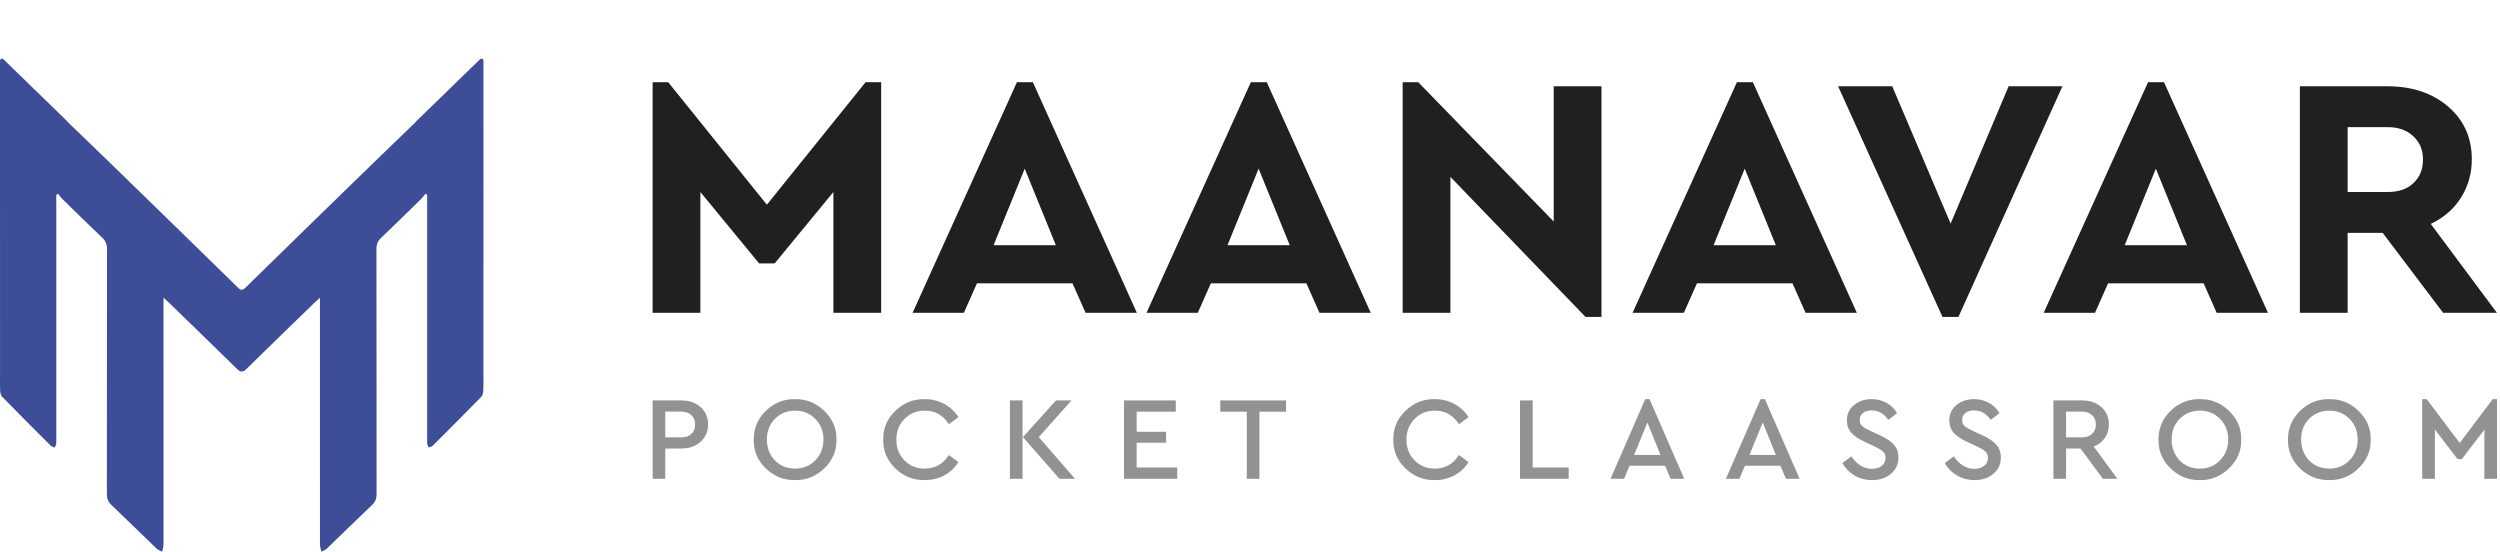 <svg width="145" height="32" viewBox="0 0 145 32" fill="none" xmlns="http://www.w3.org/2000/svg">
<g clip-path="url(#clip0_354_17502)">
<path d="M28.041 7.61V3.522C28.041 3.418 27.913 3.367 27.838 3.44L26.136 5.095L24.762 6.431L24.139 7.037L24.123 7.067C23.445 7.718 22.769 8.371 22.094 9.025C21.935 9.179 21.776 9.333 21.617 9.487C19.151 11.877 16.697 14.279 14.242 16.679C14.154 16.765 14.086 16.806 14.02 16.807C13.954 16.806 13.886 16.765 13.799 16.679C11.344 14.279 8.889 11.877 6.424 9.487C6.265 9.333 6.106 9.179 5.947 9.025C5.272 8.371 4.595 7.718 3.918 7.067L3.902 7.036L3.279 6.431L1.905 5.095L0.202 3.439C0.127 3.367 -0.001 3.418 -0.001 3.522V7.611H-0C0 12.284 0.001 16.958 0.002 21.631C0.002 21.971 -0.008 22.311 0.008 22.651C0.014 22.774 0.043 22.93 0.125 23.014C1.06 23.971 2.006 24.918 2.955 25.862C3.006 25.914 3.102 25.924 3.178 25.953C3.206 25.878 3.254 25.803 3.26 25.726C3.274 25.566 3.265 25.405 3.265 25.245V11.294L3.375 11.242C3.445 11.332 3.505 11.432 3.586 11.511C4.359 12.268 5.128 13.028 5.915 13.772C6.119 13.964 6.208 14.157 6.207 14.437C6.199 19.166 6.204 23.895 6.198 28.624C6.198 28.884 6.252 29.089 6.452 29.28C7.334 30.118 8.199 30.971 9.077 31.813C9.165 31.897 9.295 31.939 9.405 32.001C9.426 31.91 9.447 31.819 9.467 31.728C9.476 31.686 9.483 31.615 9.483 31.571C9.483 26.937 9.484 22.302 9.484 17.667V17.272C9.614 17.387 9.685 17.446 9.751 17.509C11.083 18.803 12.419 20.093 13.742 21.396C13.85 21.502 13.935 21.553 14.02 21.549C14.106 21.553 14.191 21.502 14.299 21.396C15.621 20.093 16.958 18.803 18.29 17.509C18.356 17.446 18.427 17.387 18.557 17.272V17.667C18.557 22.302 18.557 26.937 18.558 31.571C18.558 31.615 18.565 31.686 18.574 31.728C18.594 31.819 18.615 31.91 18.635 32.001C18.746 31.939 18.876 31.897 18.964 31.813C19.841 30.971 20.707 30.118 21.588 29.28C21.789 29.089 21.842 28.884 21.842 28.624C21.837 23.895 21.841 19.166 21.834 14.437C21.833 14.157 21.922 13.964 22.126 13.772C22.912 13.028 23.682 12.268 24.455 11.511C24.536 11.432 24.596 11.332 24.666 11.242L24.776 11.294V25.244C24.776 25.405 24.767 25.566 24.78 25.725C24.787 25.803 24.834 25.877 24.863 25.952C24.939 25.923 25.034 25.913 25.086 25.862C26.034 24.917 26.98 23.97 27.916 23.013C27.997 22.93 28.026 22.774 28.032 22.65C28.049 22.311 28.039 21.97 28.039 21.63C28.04 16.957 28.04 12.283 28.041 7.61H28.041Z" fill="#3E4D97"/>
<path d="M50.204 4.766H51.107V18.144H48.337V11.136L44.931 15.277H44.028L40.622 11.136V18.144H37.852V4.766H38.754L44.479 11.873L50.204 4.766ZM62.964 18.144L62.204 16.432H56.664L55.905 18.144H52.93L58.983 4.766H59.906L65.939 18.144H62.964ZM61.24 14.222L59.434 9.783L57.629 14.222H61.24ZM76.529 18.144L75.77 16.432H70.23L69.471 18.144H66.496L72.549 4.766H73.472L79.504 18.144H76.529ZM74.806 14.222L73 9.783L71.194 14.222H74.806ZM90.115 5.005H92.886V18.383H91.962L84.124 10.261V18.144H81.354V4.766H82.257L90.115 12.848V5.005ZM104.723 18.144L103.964 16.432H98.424L97.664 18.144H94.689L100.742 4.766H101.666L107.698 18.144H104.723ZM102.999 14.222L101.194 9.783L99.388 14.222H102.999ZM116.501 5.005H119.62L113.588 18.383H112.664L106.611 5.005H109.751L113.136 12.968L116.501 5.005ZM128.568 18.144L127.809 16.432H122.269L121.509 18.144H118.534L124.587 4.766H125.511L131.543 18.144H128.568ZM126.844 14.222L125.039 9.783L123.233 14.222H126.844ZM144.822 18.144H141.703L138.194 13.505H136.163V18.144H133.393V5.005H138.481C139.904 5.005 141.073 5.396 141.99 6.179C142.906 6.962 143.365 7.984 143.365 9.245C143.365 10.068 143.153 10.811 142.729 11.475C142.318 12.125 141.737 12.63 140.985 12.988L144.822 18.144ZM136.163 7.374V11.136H138.481C139.124 11.136 139.623 10.964 139.979 10.619C140.348 10.274 140.533 9.816 140.533 9.245C140.533 8.688 140.342 8.236 139.959 7.891C139.589 7.546 139.097 7.374 138.481 7.374H136.163Z" fill="#202020"/>
<path d="M37.852 27.771V23.225H39.519C39.98 23.225 40.354 23.356 40.64 23.617C40.926 23.875 41.069 24.208 41.069 24.616C41.069 25.025 40.924 25.36 40.633 25.622C40.347 25.884 39.976 26.014 39.519 26.014H38.585V27.771H37.852ZM38.585 25.367H39.505C39.759 25.367 39.957 25.3 40.1 25.167C40.243 25.034 40.315 24.853 40.315 24.623C40.315 24.394 40.243 24.212 40.1 24.079C39.957 23.941 39.759 23.872 39.505 23.872H38.585V25.367Z" fill="#929292"/>
<path d="M43.719 25.498C43.71 24.85 43.943 24.295 44.418 23.831C44.893 23.367 45.458 23.14 46.113 23.149C46.763 23.14 47.328 23.367 47.808 23.831C48.292 24.295 48.528 24.85 48.514 25.498C48.528 26.145 48.292 26.701 47.808 27.165C47.328 27.628 46.763 27.856 46.113 27.846C45.458 27.856 44.891 27.628 44.411 27.165C43.936 26.701 43.705 26.145 43.719 25.498ZM47.76 25.491C47.76 25.013 47.603 24.616 47.289 24.299C46.976 23.978 46.586 23.817 46.12 23.817C45.649 23.817 45.257 23.976 44.944 24.293C44.635 24.609 44.48 25.009 44.48 25.491C44.48 25.978 44.635 26.382 44.944 26.703C45.253 27.02 45.645 27.178 46.12 27.178C46.586 27.178 46.976 27.018 47.289 26.696C47.603 26.375 47.76 25.973 47.76 25.491Z" fill="#929292"/>
<path d="M51.228 25.498C51.214 24.85 51.447 24.295 51.927 23.831C52.407 23.367 52.974 23.14 53.629 23.149C54.044 23.149 54.425 23.243 54.771 23.432C55.117 23.62 55.389 23.875 55.587 24.196L55.033 24.602C54.697 24.079 54.231 23.817 53.636 23.817C53.165 23.817 52.773 23.978 52.46 24.299C52.146 24.616 51.989 25.016 51.989 25.498C51.989 25.98 52.146 26.382 52.46 26.703C52.773 27.02 53.165 27.178 53.636 27.178C54.231 27.178 54.697 26.917 55.033 26.393L55.587 26.8C55.389 27.126 55.117 27.383 54.771 27.571C54.429 27.755 54.049 27.846 53.629 27.846C52.974 27.856 52.407 27.628 51.927 27.165C51.447 26.701 51.214 26.145 51.228 25.498Z" fill="#929292"/>
<path d="M58.575 27.771V23.225H59.308V27.771H58.575ZM60.249 25.353L62.352 27.771H61.446L59.329 25.353L61.245 23.225H62.145L60.249 25.353Z" fill="#929292"/>
<path d="M65.192 27.771V23.225H68.195V23.879H65.925V25.043H67.634V25.677H65.925V27.116H68.278V27.771H65.192Z" fill="#929292"/>
<path d="M72.314 27.771V23.879H70.778V23.225H74.59V23.879H73.047V27.771H72.314Z" fill="#929292"/>
<path d="M80.814 25.498C80.8 24.85 81.033 24.295 81.513 23.831C81.992 23.367 82.56 23.14 83.215 23.149C83.63 23.149 84.01 23.243 84.356 23.432C84.702 23.62 84.975 23.875 85.173 24.196L84.619 24.602C84.283 24.079 83.817 23.817 83.222 23.817C82.751 23.817 82.359 23.978 82.045 24.299C81.732 24.616 81.575 25.016 81.575 25.498C81.575 25.98 81.732 26.382 82.045 26.703C82.359 27.02 82.751 27.178 83.222 27.178C83.817 27.178 84.283 26.917 84.619 26.393L85.173 26.8C84.975 27.126 84.702 27.383 84.356 27.571C84.015 27.755 83.635 27.846 83.215 27.846C82.56 27.856 81.992 27.628 81.513 27.165C81.033 26.701 80.8 26.145 80.814 25.498Z" fill="#929292"/>
<path d="M88.16 27.771V23.225H88.894V27.116H90.983V27.771H88.16Z" fill="#929292"/>
<path d="M96.897 27.771L96.572 27.013H94.517L94.191 27.771H93.41L95.423 23.149H95.672L97.686 27.771H96.897ZM96.309 26.386L95.548 24.506L94.78 26.386H96.309Z" fill="#929292"/>
<path d="M103.588 27.771L103.263 27.013H101.208L100.883 27.771H100.101L102.115 23.149H102.364L104.377 27.771H103.588ZM103 26.386L102.239 24.506L101.471 26.386H103Z" fill="#929292"/>
<path d="M106.856 26.862L107.375 26.469C107.707 26.951 108.106 27.192 108.572 27.192C108.807 27.192 108.996 27.135 109.139 27.02C109.287 26.905 109.36 26.751 109.36 26.559C109.36 26.402 109.312 26.281 109.215 26.194C109.118 26.102 108.943 25.996 108.689 25.877L108.184 25.642C107.829 25.482 107.561 25.305 107.382 25.112C107.206 24.915 107.119 24.671 107.119 24.382C107.119 24.019 107.257 23.723 107.534 23.494C107.81 23.264 108.152 23.149 108.558 23.149C108.876 23.149 109.164 23.223 109.423 23.37C109.686 23.517 109.889 23.714 110.032 23.962L109.519 24.355C109.27 23.987 108.95 23.803 108.558 23.803C108.355 23.803 108.189 23.852 108.06 23.948C107.93 24.045 107.866 24.18 107.866 24.355C107.87 24.437 107.88 24.506 107.894 24.561C107.912 24.612 107.956 24.667 108.025 24.727C108.094 24.782 108.143 24.816 108.17 24.83C108.198 24.843 108.288 24.89 108.44 24.968C108.468 24.981 108.489 24.993 108.502 25.002L109.014 25.236C109.397 25.411 109.674 25.597 109.845 25.794C110.02 25.991 110.108 26.237 110.108 26.531C110.108 26.921 109.962 27.238 109.672 27.482C109.386 27.725 109.021 27.846 108.578 27.846C108.209 27.846 107.875 27.759 107.575 27.585C107.275 27.41 107.036 27.169 106.856 26.862Z" fill="#929292"/>
<path d="M112.797 26.862L113.316 26.469C113.648 26.951 114.047 27.192 114.513 27.192C114.748 27.192 114.937 27.135 115.08 27.02C115.228 26.905 115.302 26.751 115.302 26.559C115.302 26.402 115.253 26.281 115.157 26.194C115.06 26.102 114.884 25.996 114.631 25.877L114.126 25.642C113.77 25.482 113.503 25.305 113.323 25.112C113.148 24.915 113.06 24.671 113.06 24.382C113.06 24.019 113.198 23.723 113.475 23.494C113.752 23.264 114.093 23.149 114.499 23.149C114.817 23.149 115.106 23.223 115.364 23.37C115.627 23.517 115.83 23.714 115.973 23.962L115.461 24.355C115.212 23.987 114.891 23.803 114.499 23.803C114.296 23.803 114.13 23.852 114.001 23.948C113.872 24.045 113.807 24.18 113.807 24.355C113.812 24.437 113.821 24.506 113.835 24.561C113.853 24.612 113.897 24.667 113.966 24.727C114.036 24.782 114.084 24.816 114.112 24.83C114.139 24.843 114.229 24.89 114.382 24.968C114.409 24.981 114.43 24.993 114.444 25.002L114.956 25.236C115.339 25.411 115.615 25.597 115.786 25.794C115.961 25.991 116.049 26.237 116.049 26.531C116.049 26.921 115.904 27.238 115.613 27.482C115.327 27.725 114.963 27.846 114.52 27.846C114.151 27.846 113.817 27.759 113.517 27.585C113.217 27.41 112.977 27.169 112.797 26.862Z" fill="#929292"/>
<path d="M122.806 27.771H121.969L120.668 26.014H119.831V27.771H119.098V23.225H120.765C121.226 23.225 121.6 23.356 121.886 23.617C122.172 23.875 122.315 24.208 122.315 24.616C122.315 24.915 122.237 25.176 122.08 25.401C121.927 25.626 121.713 25.792 121.436 25.897L122.806 27.771ZM119.831 23.872V25.367H120.751C121 25.367 121.196 25.3 121.339 25.167C121.487 25.029 121.561 24.848 121.561 24.623C121.561 24.398 121.487 24.217 121.339 24.079C121.196 23.941 121 23.872 120.751 23.872H119.831Z" fill="#929292"/>
<path d="M125.195 25.498C125.186 24.85 125.418 24.295 125.894 23.831C126.369 23.367 126.934 23.14 127.589 23.149C128.239 23.14 128.804 23.367 129.284 23.831C129.768 24.295 130.003 24.85 129.99 25.498C130.003 26.145 129.768 26.701 129.284 27.165C128.804 27.628 128.239 27.856 127.589 27.846C126.934 27.856 126.366 27.628 125.887 27.165C125.412 26.701 125.181 26.145 125.195 25.498ZM129.235 25.491C129.235 25.013 129.079 24.616 128.765 24.299C128.451 23.978 128.062 23.817 127.596 23.817C127.125 23.817 126.733 23.976 126.419 24.293C126.11 24.609 125.956 25.009 125.956 25.491C125.956 25.978 126.11 26.382 126.419 26.703C126.728 27.02 127.121 27.178 127.596 27.178C128.062 27.178 128.451 27.018 128.765 26.696C129.079 26.375 129.235 25.973 129.235 25.491Z" fill="#929292"/>
<path d="M132.704 25.498C132.695 24.85 132.928 24.295 133.403 23.831C133.878 23.367 134.443 23.14 135.098 23.149C135.748 23.14 136.313 23.367 136.793 23.831C137.277 24.295 137.513 24.85 137.499 25.498C137.513 26.145 137.277 26.701 136.793 27.165C136.313 27.628 135.748 27.856 135.098 27.846C134.443 27.856 133.875 27.628 133.396 27.165C132.921 26.701 132.69 26.145 132.704 25.498ZM136.745 25.491C136.745 25.013 136.588 24.616 136.274 24.299C135.96 23.978 135.571 23.817 135.105 23.817C134.634 23.817 134.242 23.976 133.928 24.293C133.619 24.609 133.465 25.009 133.465 25.491C133.465 25.978 133.619 26.382 133.928 26.703C134.238 27.02 134.63 27.178 135.105 27.178C135.571 27.178 135.96 27.018 136.274 26.696C136.588 26.375 136.745 25.973 136.745 25.491Z" fill="#929292"/>
<path d="M144.579 23.149H144.828V27.771H144.094V24.919L142.787 26.627H142.538L141.223 24.912V27.771H140.49V23.149H140.746L142.662 25.691L144.579 23.149Z" fill="#929292"/>
</g>
<defs>
<clipPath id="clip0_354_17502">
<rect width="145" height="32" fill="white"/>
</clipPath>
</defs>
</svg>
